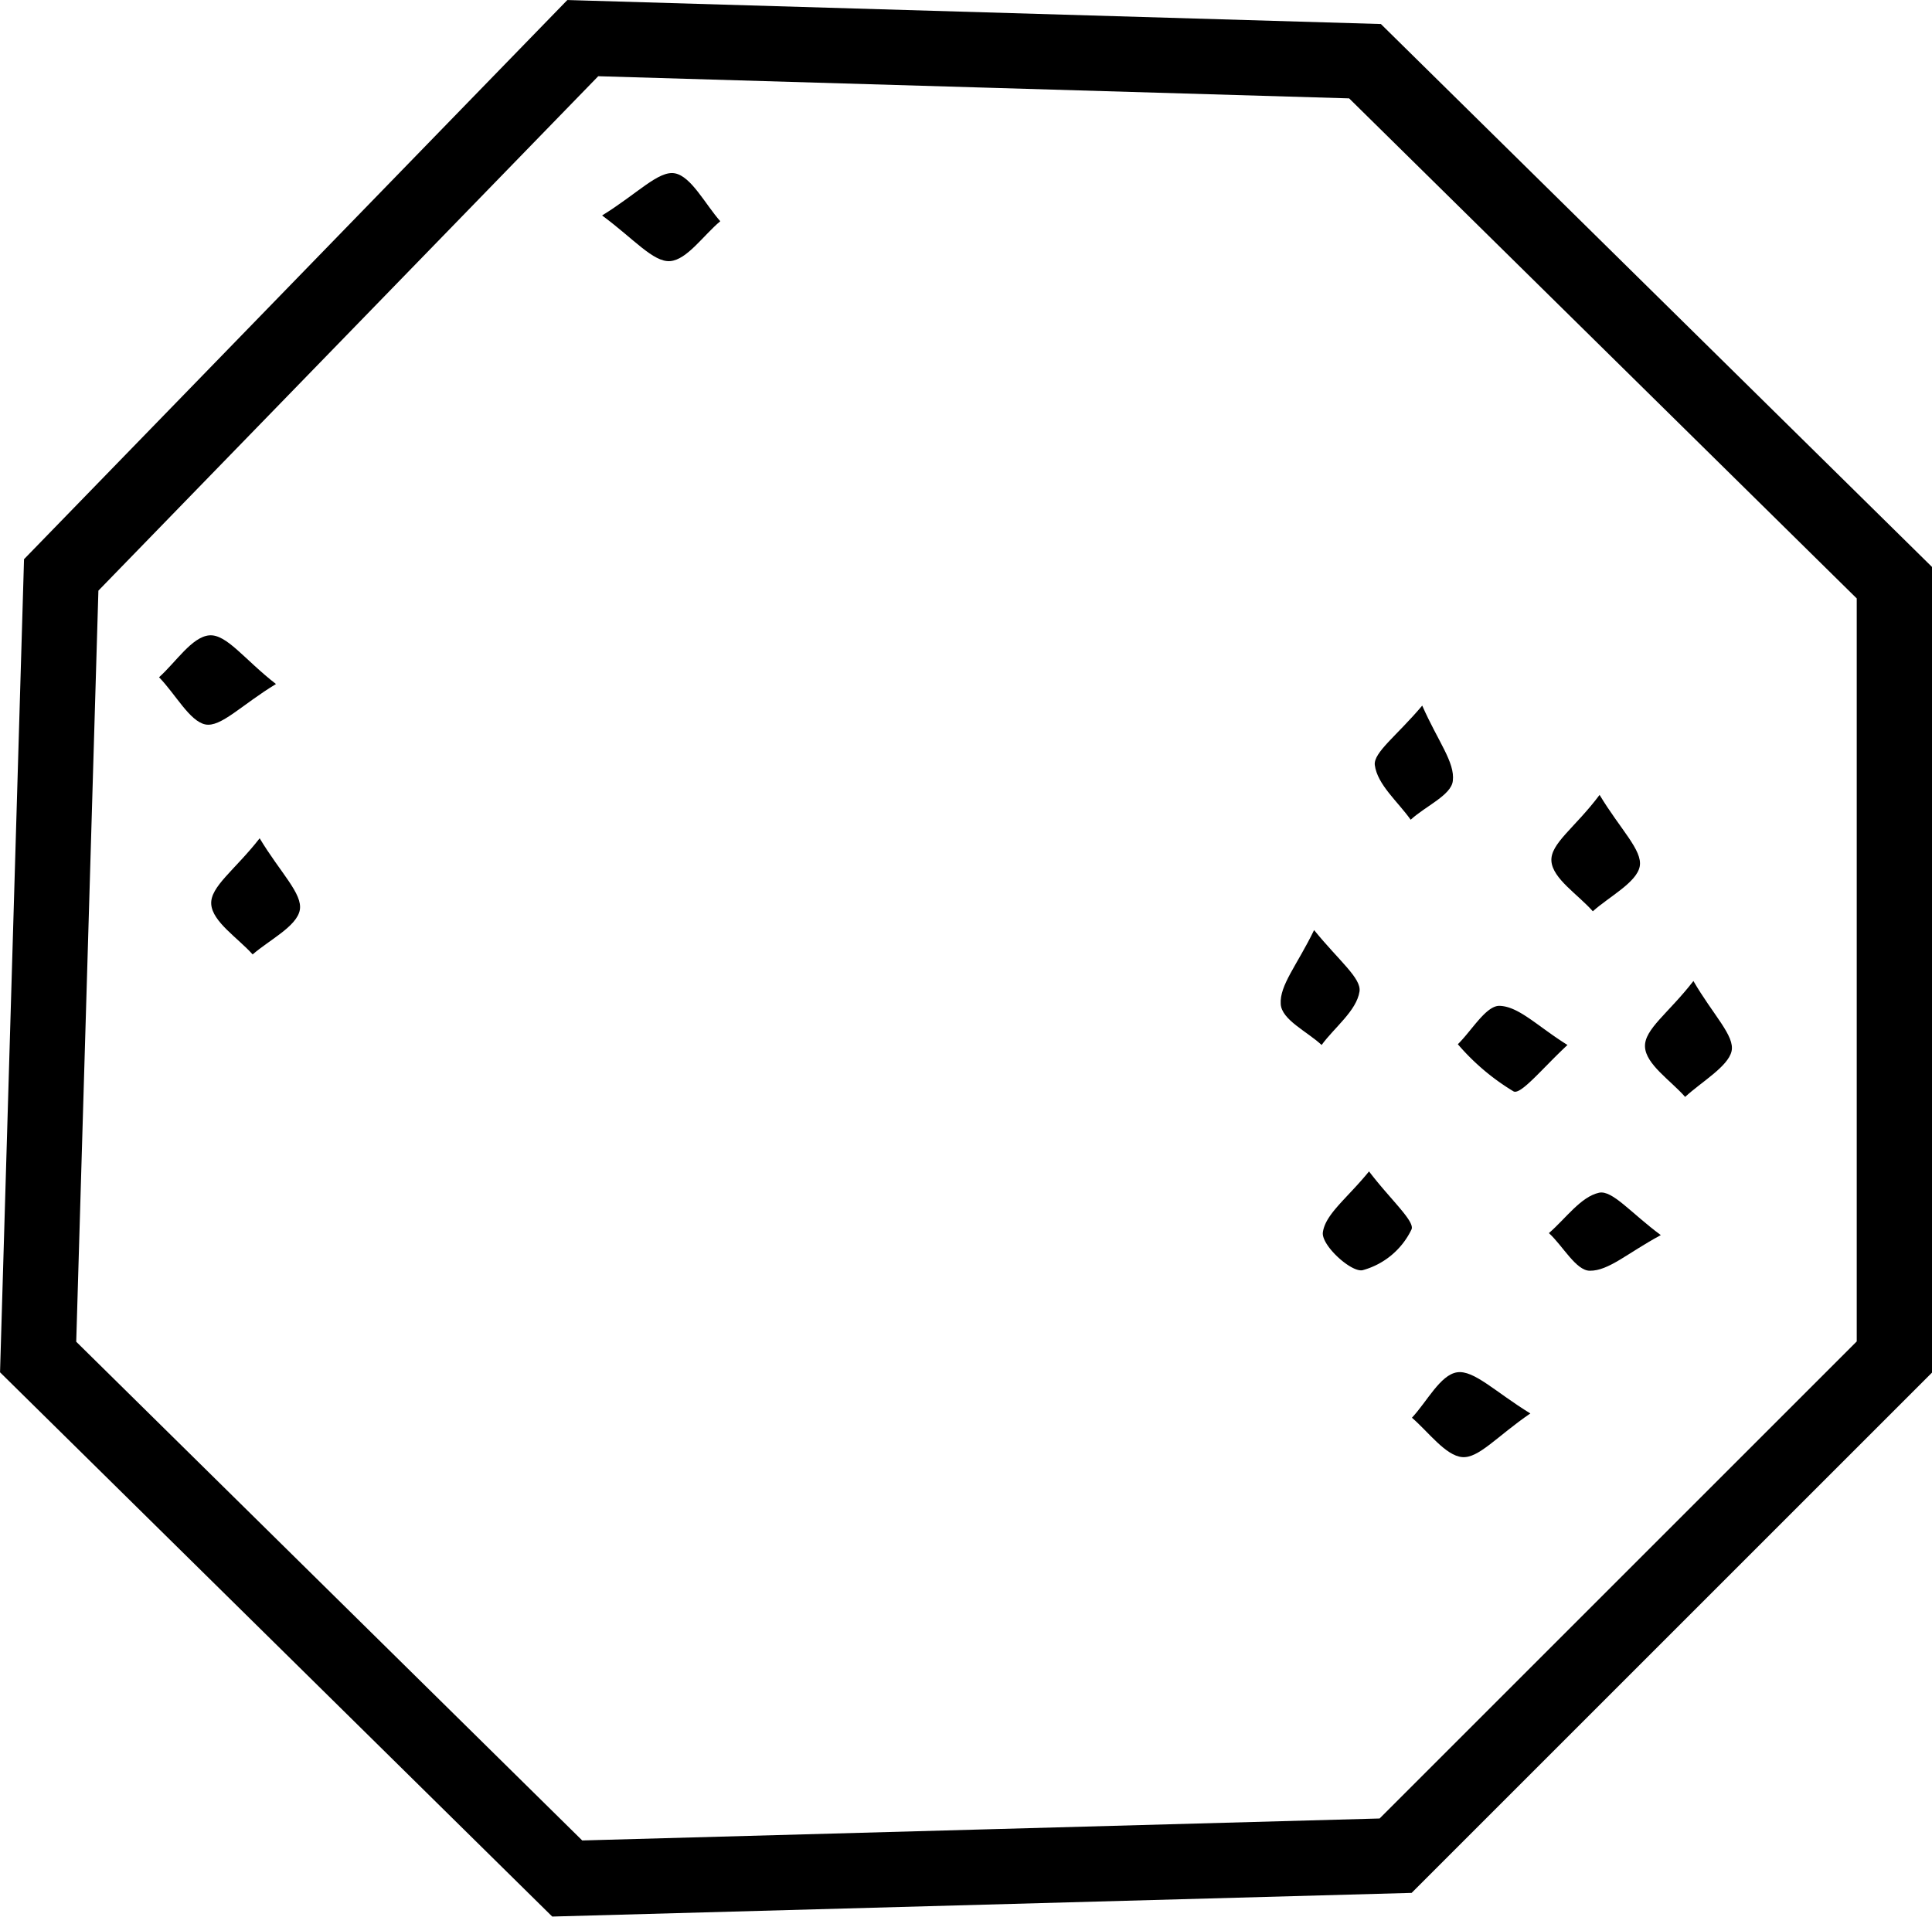 <svg xmlns="http://www.w3.org/2000/svg" viewBox="0 0 77.01 76.41"><defs><style>.cls-1{fill:none;stroke:#000;stroke-miterlimit:10;stroke-width:3px;}</style></defs><title>VVS2</title><g id="Layer_2" data-name="Layer 2"><g id="Layer_2-2" data-name="Layer 2"><path d="M24,8.59c1.41-.87,2.25-1.8,2.9-1.68s1.21,1.23,1.81,1.91c-.68.57-1.33,1.54-2,1.59S25.26,9.52,24,8.59Z"/><path d="M63.76,31.69c.83,1.38,1.72,2.21,1.6,2.85s-1.21,1.2-1.87,1.79c-.59-.67-1.6-1.3-1.65-2S62.78,33,63.76,31.69Z"/><path d="M11,27.27c-1.37.83-2.2,1.74-2.82,1.61S7,27.68,6.34,27c.67-.6,1.31-1.61,2-1.67S9.74,26.29,11,27.27Z"/><path d="M10.35,33.42c.83,1.38,1.72,2.21,1.6,2.86s-1.21,1.19-1.88,1.77c-.59-.66-1.6-1.3-1.65-2S9.37,34.68,10.35,33.42Z"/><path d="M67.5,39.11c.79,1.36,1.66,2.19,1.52,2.8s-1.2,1.22-1.85,1.82c-.58-.66-1.57-1.3-1.6-2S66.51,40.39,67.5,39.11Z"/><path d="M61,56.35c-1.32.9-2.06,1.8-2.72,1.74s-1.34-1-2-1.57c.6-.64,1.13-1.71,1.8-1.81S59.6,55.49,61,56.35Z"/><path d="M52.38,37.08c1,1.23,1.89,1.92,1.81,2.45-.12.77-1,1.43-1.51,2.13-.58-.54-1.59-1-1.63-1.63C51,39.28,51.7,38.48,52.38,37.08Z"/><path d="M62.48,41.66c-1,.93-1.86,2-2.15,1.85a9.1,9.1,0,0,1-2.22-1.88c.56-.55,1.13-1.55,1.67-1.53C60.55,40.13,61.28,40.91,62.48,41.66Z"/><path d="M56.69,28.13c.63,1.43,1.31,2.26,1.22,3-.06.57-1.08,1-1.68,1.55-.51-.72-1.33-1.4-1.43-2.18C54.74,30,55.69,29.32,56.69,28.13Z"/><path d="M54.57,46.7c.85,1.12,1.85,2,1.69,2.32a3.05,3.05,0,0,1-1.95,1.62c-.46.09-1.65-1-1.58-1.51C52.83,48.4,53.7,47.77,54.57,46.7Z"/><path d="M66.2,49.24c-1.32.71-2.08,1.43-2.83,1.42-.55,0-1.08-1-1.63-1.5.67-.58,1.27-1.45,2-1.61C64.27,47.44,65,48.35,66.2,49.24Z"/><polygon class="cls-1" points="2.44 22.92 23.23 1.52 54.41 2.44 75.51 23.23 75.51 54.1 55.63 73.98 22.61 74.89 1.52 54.1 2.44 22.92"/></g></g></svg>